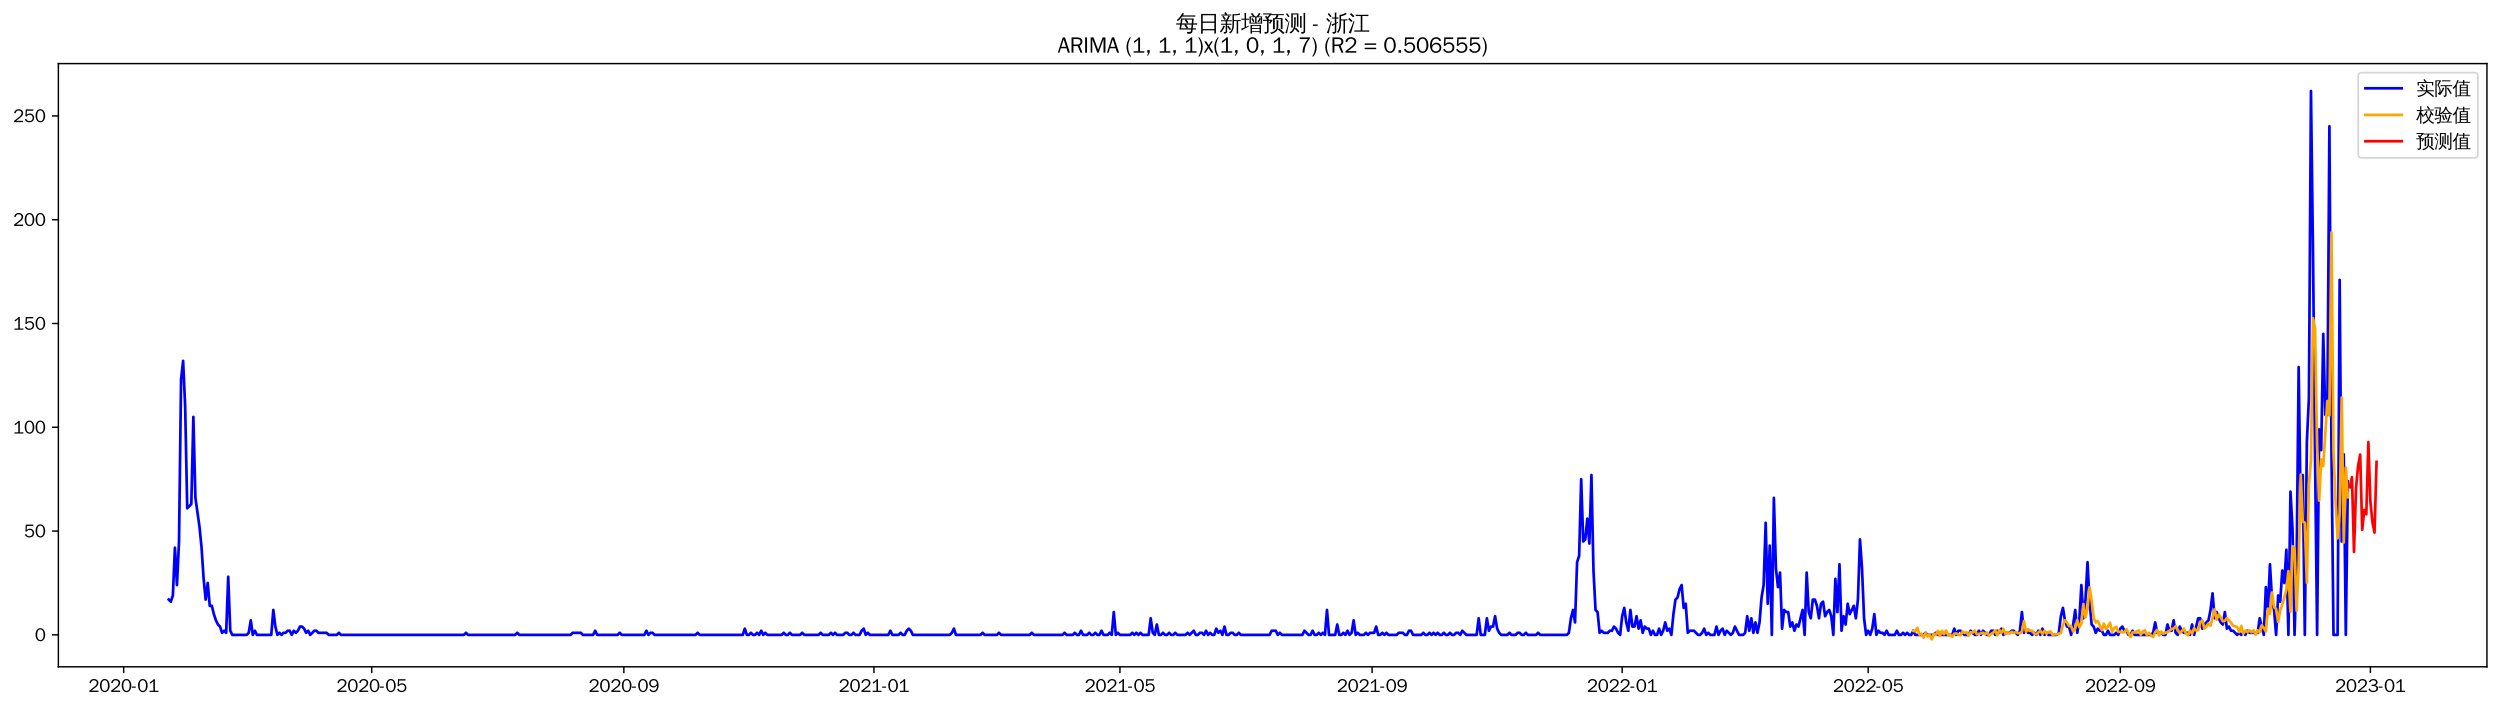 <?xml version="1.0" encoding="utf-8" standalone="no"?>
<!DOCTYPE svg PUBLIC "-//W3C//DTD SVG 1.1//EN"
  "http://www.w3.org/Graphics/SVG/1.1/DTD/svg11.dtd">
<svg xmlns:xlink="http://www.w3.org/1999/xlink" width="1378.591pt" height="390.418pt" viewBox="0 0 1378.591 390.418" xmlns="http://www.w3.org/2000/svg" version="1.1">
 <defs>
  <style type="text/css">*{stroke-linejoin: round; stroke-linecap: butt}</style>
 </defs>
 <g id="figure_1">
  <g id="patch_1">
   <path d="M 0 390.418 
L 1378.591 390.418 
L 1378.591 -0 
L 0 -0 
z
" style="fill: #ffffff"/>
  </g>
  <g id="axes_1">
   <g id="patch_2">
    <path d="M 32.191 367.701 
L 1371.391 367.701 
L 1371.391 35.061 
L 32.191 35.061 
z
" style="fill: #ffffff"/>
   </g>
   <g id="matplotlib.axis_1">
    <g id="xtick_1">
     <g id="line2d_1">
      <defs>
       <path id="ma771e3dbd9" d="M 0 0 
L 0 3.5 
" style="stroke: #000000; stroke-width: 0.8"/>
      </defs>
      <g>
       <use xlink:href="#ma771e3dbd9" x="68.194" y="367.701" style="stroke: #000000; stroke-width: 0.8"/>
      </g>
     </g>
     <g id="text_1">
      <!-- 2020-01 -->
      <g transform="translate(48.704 381.557)scale(0.1 -0.1)">
       <defs>
        <path id="WenQuanYiZenHei-32" d="M 3488 0 
L 369 0 
L 369 456 
L 2150 1850 
Q 2931 2463 2931 3144 
Q 2931 3619 2488 3863 
Q 2231 4013 1931 4013 
Q 1425 4013 1113 3619 
Q 894 3356 881 3013 
L 369 3169 
Q 531 3981 1213 4300 
Q 1544 4456 1950 4456 
Q 2631 4456 3088 4044 
L 3225 3888 
L 3350 3706 
Q 3481 3444 3481 3144 
Q 3481 2313 2519 1569 
L 1069 456 
L 3488 456 
L 3488 0 
z
" transform="scale(0.016)"/>
        <path id="WenQuanYiZenHei-30" d="M 3581 2175 
Q 3581 1288 3169 638 
Q 2713 -63 1938 -63 
Q 1025 -63 563 831 
Q 256 1425 256 2188 
Q 256 3188 700 3819 
Q 1138 4456 1888 4456 
Q 2863 4456 3306 3500 
Q 3581 2925 3581 2175 
z
M 3019 2100 
Q 3019 3356 2500 3806 
L 2350 3919 
Q 2144 4031 1888 4031 
Q 1100 4031 888 2956 
Q 819 2625 819 2225 
Q 819 1013 1338 569 
Q 1588 356 1938 356 
Q 2675 356 2925 1294 
Q 3019 1663 3019 2100 
z
" transform="scale(0.016)"/>
        <path id="WenQuanYiZenHei-2d" d="M 1363 1444 
L 0 1444 
L 0 1844 
L 1363 1844 
L 1363 1444 
z
" transform="scale(0.016)"/>
        <path id="WenQuanYiZenHei-31" d="M 3556 0 
L 488 0 
L 488 406 
L 1800 406 
L 1800 3725 
Q 1231 3125 588 2788 
L 588 3338 
Q 1456 3781 1931 4388 
L 2331 4388 
L 2331 406 
L 3556 406 
L 3556 0 
z
" transform="scale(0.016)"/>
       </defs>
       <use xlink:href="#WenQuanYiZenHei-32"/>
       <use xlink:href="#WenQuanYiZenHei-30" x="59.961"/>
       <use xlink:href="#WenQuanYiZenHei-32" x="119.922"/>
       <use xlink:href="#WenQuanYiZenHei-30" x="179.883"/>
       <use xlink:href="#WenQuanYiZenHei-2d" x="239.844"/>
       <use xlink:href="#WenQuanYiZenHei-30" x="269.824"/>
       <use xlink:href="#WenQuanYiZenHei-31" x="329.785"/>
      </g>
     </g>
    </g>
    <g id="xtick_2">
     <g id="line2d_2">
      <g>
       <use xlink:href="#ma771e3dbd9" x="204.974" y="367.701" style="stroke: #000000; stroke-width: 0.8"/>
      </g>
     </g>
     <g id="text_2">
      <!-- 2020-05 -->
      <g transform="translate(185.484 381.557)scale(0.1 -0.1)">
       <defs>
        <path id="WenQuanYiZenHei-35" d="M 3531 1488 
Q 3531 688 2913 250 
Q 2456 -63 1844 -63 
Q 1175 -63 706 350 
Q 413 613 306 975 
L 781 1131 
Q 1000 538 1569 406 
Q 1706 369 1856 369 
Q 2550 369 2850 869 
Q 3000 1131 3000 1494 
Q 3000 2056 2581 2356 
Q 2319 2538 1969 2538 
Q 1400 2538 1031 2075 
Q 981 2013 938 1938 
L 500 2031 
L 644 4388 
L 3244 4388 
L 3200 3919 
L 1044 3919 
L 950 2500 
Q 1431 2975 2006 2975 
Q 2713 2975 3163 2475 
Q 3531 2063 3531 1488 
z
" transform="scale(0.016)"/>
       </defs>
       <use xlink:href="#WenQuanYiZenHei-32"/>
       <use xlink:href="#WenQuanYiZenHei-30" x="59.961"/>
       <use xlink:href="#WenQuanYiZenHei-32" x="119.922"/>
       <use xlink:href="#WenQuanYiZenHei-30" x="179.883"/>
       <use xlink:href="#WenQuanYiZenHei-2d" x="239.844"/>
       <use xlink:href="#WenQuanYiZenHei-30" x="269.824"/>
       <use xlink:href="#WenQuanYiZenHei-35" x="329.785"/>
      </g>
     </g>
    </g>
    <g id="xtick_3">
     <g id="line2d_3">
      <g>
       <use xlink:href="#ma771e3dbd9" x="344.015" y="367.701" style="stroke: #000000; stroke-width: 0.8"/>
      </g>
     </g>
     <g id="text_3">
      <!-- 2020-09 -->
      <g transform="translate(324.525 381.557)scale(0.1 -0.1)">
       <defs>
        <path id="WenQuanYiZenHei-39" d="M 3544 2300 
Q 3544 1163 3019 513 
Q 2563 -63 1775 -63 
Q 956 -63 563 488 
Q 463 631 394 813 
L 838 975 
Q 1025 494 1550 388 
Q 1656 369 1775 369 
Q 2594 369 2900 1325 
Q 3044 1769 3038 2313 
L 3025 2313 
Q 2675 1638 1944 1544 
Q 1844 1531 1744 1531 
Q 1050 1531 625 2031 
Q 294 2419 294 2963 
Q 294 3656 813 4094 
Q 1238 4456 1819 4456 
Q 2988 4456 3381 3363 
Q 3544 2900 3544 2300 
z
M 2925 2994 
Q 2925 3563 2469 3844 
Q 2206 4006 1863 4006 
Q 1275 4006 988 3563 
Q 844 3344 825 3056 
Q 819 3006 819 2956 
Q 819 2413 1269 2131 
Q 1538 1963 1875 1963 
Q 2363 1963 2681 2350 
Q 2925 2638 2925 2994 
z
" transform="scale(0.016)"/>
       </defs>
       <use xlink:href="#WenQuanYiZenHei-32"/>
       <use xlink:href="#WenQuanYiZenHei-30" x="59.961"/>
       <use xlink:href="#WenQuanYiZenHei-32" x="119.922"/>
       <use xlink:href="#WenQuanYiZenHei-30" x="179.883"/>
       <use xlink:href="#WenQuanYiZenHei-2d" x="239.844"/>
       <use xlink:href="#WenQuanYiZenHei-30" x="269.824"/>
       <use xlink:href="#WenQuanYiZenHei-39" x="329.785"/>
      </g>
     </g>
    </g>
    <g id="xtick_4">
     <g id="line2d_4">
      <g>
       <use xlink:href="#ma771e3dbd9" x="481.925" y="367.701" style="stroke: #000000; stroke-width: 0.8"/>
      </g>
     </g>
     <g id="text_4">
      <!-- 2021-01 -->
      <g transform="translate(462.435 381.557)scale(0.1 -0.1)">
       <use xlink:href="#WenQuanYiZenHei-32"/>
       <use xlink:href="#WenQuanYiZenHei-30" x="59.961"/>
       <use xlink:href="#WenQuanYiZenHei-32" x="119.922"/>
       <use xlink:href="#WenQuanYiZenHei-31" x="179.883"/>
       <use xlink:href="#WenQuanYiZenHei-2d" x="239.844"/>
       <use xlink:href="#WenQuanYiZenHei-30" x="269.824"/>
       <use xlink:href="#WenQuanYiZenHei-31" x="329.785"/>
      </g>
     </g>
    </g>
    <g id="xtick_5">
     <g id="line2d_5">
      <g>
       <use xlink:href="#ma771e3dbd9" x="617.575" y="367.701" style="stroke: #000000; stroke-width: 0.8"/>
      </g>
     </g>
     <g id="text_5">
      <!-- 2021-05 -->
      <g transform="translate(598.085 381.557)scale(0.1 -0.1)">
       <use xlink:href="#WenQuanYiZenHei-32"/>
       <use xlink:href="#WenQuanYiZenHei-30" x="59.961"/>
       <use xlink:href="#WenQuanYiZenHei-32" x="119.922"/>
       <use xlink:href="#WenQuanYiZenHei-31" x="179.883"/>
       <use xlink:href="#WenQuanYiZenHei-2d" x="239.844"/>
       <use xlink:href="#WenQuanYiZenHei-30" x="269.824"/>
       <use xlink:href="#WenQuanYiZenHei-35" x="329.785"/>
      </g>
     </g>
    </g>
    <g id="xtick_6">
     <g id="line2d_6">
      <g>
       <use xlink:href="#ma771e3dbd9" x="756.616" y="367.701" style="stroke: #000000; stroke-width: 0.8"/>
      </g>
     </g>
     <g id="text_6">
      <!-- 2021-09 -->
      <g transform="translate(737.126 381.557)scale(0.1 -0.1)">
       <use xlink:href="#WenQuanYiZenHei-32"/>
       <use xlink:href="#WenQuanYiZenHei-30" x="59.961"/>
       <use xlink:href="#WenQuanYiZenHei-32" x="119.922"/>
       <use xlink:href="#WenQuanYiZenHei-31" x="179.883"/>
       <use xlink:href="#WenQuanYiZenHei-2d" x="239.844"/>
       <use xlink:href="#WenQuanYiZenHei-30" x="269.824"/>
       <use xlink:href="#WenQuanYiZenHei-39" x="329.785"/>
      </g>
     </g>
    </g>
    <g id="xtick_7">
     <g id="line2d_7">
      <g>
       <use xlink:href="#ma771e3dbd9" x="894.526" y="367.701" style="stroke: #000000; stroke-width: 0.8"/>
      </g>
     </g>
     <g id="text_7">
      <!-- 2022-01 -->
      <g transform="translate(875.036 381.557)scale(0.1 -0.1)">
       <use xlink:href="#WenQuanYiZenHei-32"/>
       <use xlink:href="#WenQuanYiZenHei-30" x="59.961"/>
       <use xlink:href="#WenQuanYiZenHei-32" x="119.922"/>
       <use xlink:href="#WenQuanYiZenHei-32" x="179.883"/>
       <use xlink:href="#WenQuanYiZenHei-2d" x="239.844"/>
       <use xlink:href="#WenQuanYiZenHei-30" x="269.824"/>
       <use xlink:href="#WenQuanYiZenHei-31" x="329.785"/>
      </g>
     </g>
    </g>
    <g id="xtick_8">
     <g id="line2d_8">
      <g>
       <use xlink:href="#ma771e3dbd9" x="1030.176" y="367.701" style="stroke: #000000; stroke-width: 0.8"/>
      </g>
     </g>
     <g id="text_8">
      <!-- 2022-05 -->
      <g transform="translate(1010.686 381.557)scale(0.1 -0.1)">
       <use xlink:href="#WenQuanYiZenHei-32"/>
       <use xlink:href="#WenQuanYiZenHei-30" x="59.961"/>
       <use xlink:href="#WenQuanYiZenHei-32" x="119.922"/>
       <use xlink:href="#WenQuanYiZenHei-32" x="179.883"/>
       <use xlink:href="#WenQuanYiZenHei-2d" x="239.844"/>
       <use xlink:href="#WenQuanYiZenHei-30" x="269.824"/>
       <use xlink:href="#WenQuanYiZenHei-35" x="329.785"/>
      </g>
     </g>
    </g>
    <g id="xtick_9">
     <g id="line2d_9">
      <g>
       <use xlink:href="#ma771e3dbd9" x="1169.216" y="367.701" style="stroke: #000000; stroke-width: 0.8"/>
      </g>
     </g>
     <g id="text_9">
      <!-- 2022-09 -->
      <g transform="translate(1149.726 381.557)scale(0.1 -0.1)">
       <use xlink:href="#WenQuanYiZenHei-32"/>
       <use xlink:href="#WenQuanYiZenHei-30" x="59.961"/>
       <use xlink:href="#WenQuanYiZenHei-32" x="119.922"/>
       <use xlink:href="#WenQuanYiZenHei-32" x="179.883"/>
       <use xlink:href="#WenQuanYiZenHei-2d" x="239.844"/>
       <use xlink:href="#WenQuanYiZenHei-30" x="269.824"/>
       <use xlink:href="#WenQuanYiZenHei-39" x="329.785"/>
      </g>
     </g>
    </g>
    <g id="xtick_10">
     <g id="line2d_10">
      <g>
       <use xlink:href="#ma771e3dbd9" x="1307.127" y="367.701" style="stroke: #000000; stroke-width: 0.8"/>
      </g>
     </g>
     <g id="text_10">
      <!-- 2023-01 -->
      <g transform="translate(1287.637 381.557)scale(0.1 -0.1)">
       <defs>
        <path id="WenQuanYiZenHei-33" d="M 3588 1231 
Q 3588 494 2875 144 
Q 2450 -63 1925 -63 
Q 1044 -63 556 488 
Q 356 706 256 1000 
L 769 1169 
Q 994 375 1913 375 
Q 2631 375 2900 788 
Q 3019 975 3019 1231 
Q 3019 1638 2638 1881 
Q 2325 2081 1613 2069 
L 1338 2069 
L 1338 2494 
Q 1969 2494 2094 2506 
Q 2325 2544 2463 2613 
Q 2763 2756 2844 3100 
Q 2863 3169 2863 3244 
Q 2863 3744 2381 3944 
L 2163 4006 
Q 2056 4025 1931 4025 
Q 1388 4025 1075 3631 
Q 969 3488 906 3313 
L 419 3456 
Q 675 4150 1400 4369 
Q 1669 4456 1975 4456 
Q 2694 4456 3106 4050 
Q 3419 3744 3419 3275 
Q 3419 2813 3025 2513 
Q 2825 2356 2575 2319 
L 2575 2306 
Q 3181 2213 3450 1769 
Q 3588 1525 3588 1231 
z
" transform="scale(0.016)"/>
       </defs>
       <use xlink:href="#WenQuanYiZenHei-32"/>
       <use xlink:href="#WenQuanYiZenHei-30" x="59.961"/>
       <use xlink:href="#WenQuanYiZenHei-32" x="119.922"/>
       <use xlink:href="#WenQuanYiZenHei-33" x="179.883"/>
       <use xlink:href="#WenQuanYiZenHei-2d" x="239.844"/>
       <use xlink:href="#WenQuanYiZenHei-30" x="269.824"/>
       <use xlink:href="#WenQuanYiZenHei-31" x="329.785"/>
      </g>
     </g>
    </g>
   </g>
   <g id="matplotlib.axis_2">
    <g id="ytick_1">
     <g id="line2d_11">
      <defs>
       <path id="m2fdf2dc0bb" d="M 0 0 
L -3.5 0 
" style="stroke: #000000; stroke-width: 0.8"/>
      </defs>
      <g>
       <use xlink:href="#m2fdf2dc0bb" x="32.191" y="350.097" style="stroke: #000000; stroke-width: 0.8"/>
      </g>
     </g>
     <g id="text_11">
      <!-- 0 -->
      <g transform="translate(19.194 353.525)scale(0.1 -0.1)">
       <use xlink:href="#WenQuanYiZenHei-30"/>
      </g>
     </g>
    </g>
    <g id="ytick_2">
     <g id="line2d_12">
      <g>
       <use xlink:href="#m2fdf2dc0bb" x="32.191" y="292.861" style="stroke: #000000; stroke-width: 0.8"/>
      </g>
     </g>
     <g id="text_12">
      <!-- 50 -->
      <g transform="translate(13.197 296.289)scale(0.1 -0.1)">
       <use xlink:href="#WenQuanYiZenHei-35"/>
       <use xlink:href="#WenQuanYiZenHei-30" x="59.961"/>
      </g>
     </g>
    </g>
    <g id="ytick_3">
     <g id="line2d_13">
      <g>
       <use xlink:href="#m2fdf2dc0bb" x="32.191" y="235.625" style="stroke: #000000; stroke-width: 0.8"/>
      </g>
     </g>
     <g id="text_13">
      <!-- 100 -->
      <g transform="translate(7.2 239.054)scale(0.1 -0.1)">
       <use xlink:href="#WenQuanYiZenHei-31"/>
       <use xlink:href="#WenQuanYiZenHei-30" x="59.961"/>
       <use xlink:href="#WenQuanYiZenHei-30" x="119.922"/>
      </g>
     </g>
    </g>
    <g id="ytick_4">
     <g id="line2d_14">
      <g>
       <use xlink:href="#m2fdf2dc0bb" x="32.191" y="178.389" style="stroke: #000000; stroke-width: 0.8"/>
      </g>
     </g>
     <g id="text_14">
      <!-- 150 -->
      <g transform="translate(7.2 181.818)scale(0.1 -0.1)">
       <use xlink:href="#WenQuanYiZenHei-31"/>
       <use xlink:href="#WenQuanYiZenHei-35" x="59.961"/>
       <use xlink:href="#WenQuanYiZenHei-30" x="119.922"/>
      </g>
     </g>
    </g>
    <g id="ytick_5">
     <g id="line2d_15">
      <g>
       <use xlink:href="#m2fdf2dc0bb" x="32.191" y="121.154" style="stroke: #000000; stroke-width: 0.8"/>
      </g>
     </g>
     <g id="text_15">
      <!-- 200 -->
      <g transform="translate(7.2 124.582)scale(0.1 -0.1)">
       <use xlink:href="#WenQuanYiZenHei-32"/>
       <use xlink:href="#WenQuanYiZenHei-30" x="59.961"/>
       <use xlink:href="#WenQuanYiZenHei-30" x="119.922"/>
      </g>
     </g>
    </g>
    <g id="ytick_6">
     <g id="line2d_16">
      <g>
       <use xlink:href="#m2fdf2dc0bb" x="32.191" y="63.918" style="stroke: #000000; stroke-width: 0.8"/>
      </g>
     </g>
     <g id="text_16">
      <!-- 250 -->
      <g transform="translate(7.2 67.346)scale(0.1 -0.1)">
       <use xlink:href="#WenQuanYiZenHei-32"/>
       <use xlink:href="#WenQuanYiZenHei-35" x="59.961"/>
       <use xlink:href="#WenQuanYiZenHei-30" x="119.922"/>
      </g>
     </g>
    </g>
   </g>
   <g id="line2d_17">
    <path d="M 93.063 330.637 
L 94.194 331.782 
L 95.324 328.348 
L 96.455 302.019 
L 97.585 322.624 
L 98.715 298.585 
L 99.846 209.297 
L 100.976 198.994 
L 102.107 224.178 
L 103.237 280.269 
L 105.498 277.98 
L 106.628 229.902 
L 107.759 274.546 
L 110.02 290.572 
L 111.15 302.019 
L 112.28 319.19 
L 113.411 330.637 
L 114.541 321.479 
L 115.672 334.071 
L 116.802 334.071 
L 117.932 338.65 
L 119.063 342.084 
L 120.193 344.374 
L 121.324 345.518 
L 122.454 348.953 
L 123.584 347.808 
L 124.715 348.953 
L 125.845 318.045 
L 126.976 347.808 
L 128.106 350.097 
L 136.019 350.097 
L 137.149 348.953 
L 138.28 342.084 
L 139.41 350.097 
L 140.541 347.808 
L 141.671 350.097 
L 149.584 350.097 
L 150.714 336.361 
L 151.845 345.518 
L 152.975 350.097 
L 154.106 348.953 
L 155.236 350.097 
L 156.366 348.953 
L 157.497 348.953 
L 158.627 347.808 
L 159.758 347.808 
L 160.888 350.097 
L 162.019 347.808 
L 163.149 348.953 
L 164.279 347.808 
L 165.41 345.518 
L 166.54 345.518 
L 167.671 346.663 
L 168.801 348.953 
L 169.931 347.808 
L 171.062 350.097 
L 173.323 347.808 
L 174.453 347.808 
L 175.583 348.953 
L 180.105 348.953 
L 181.236 350.097 
L 185.757 350.097 
L 186.888 348.953 
L 188.018 350.097 
L 255.843 350.097 
L 256.973 348.953 
L 258.104 350.097 
L 284.103 350.097 
L 285.234 348.953 
L 286.364 350.097 
L 314.624 350.097 
L 315.755 348.953 
L 320.276 348.953 
L 321.407 350.097 
L 327.059 350.097 
L 328.189 347.808 
L 329.32 350.097 
L 340.624 350.097 
L 341.754 348.953 
L 342.885 350.097 
L 355.319 350.097 
L 356.45 347.808 
L 357.58 350.097 
L 358.71 348.953 
L 359.841 348.953 
L 360.971 350.097 
L 383.579 350.097 
L 384.71 348.953 
L 385.84 350.097 
L 409.579 350.097 
L 410.709 346.663 
L 411.84 350.097 
L 412.97 350.097 
L 414.101 348.953 
L 415.231 350.097 
L 416.361 350.097 
L 417.492 348.953 
L 418.622 350.097 
L 419.753 347.808 
L 420.883 350.097 
L 422.013 348.953 
L 423.144 350.097 
L 431.057 350.097 
L 432.187 348.953 
L 433.318 350.097 
L 434.448 350.097 
L 435.578 348.953 
L 436.709 350.097 
L 441.23 350.097 
L 442.361 348.953 
L 443.491 350.097 
L 451.404 350.097 
L 452.535 348.953 
L 453.665 350.097 
L 457.056 350.097 
L 458.187 348.953 
L 459.317 350.097 
L 460.447 348.953 
L 461.578 350.097 
L 464.969 350.097 
L 466.1 348.953 
L 467.23 348.953 
L 468.36 350.097 
L 469.491 350.097 
L 470.621 348.953 
L 471.752 350.097 
L 474.012 350.097 
L 475.143 347.808 
L 476.273 346.663 
L 477.404 350.097 
L 478.534 348.953 
L 479.665 350.097 
L 489.838 350.097 
L 490.969 347.808 
L 492.099 350.097 
L 495.49 350.097 
L 496.621 348.953 
L 497.751 350.097 
L 498.882 350.097 
L 500.012 347.808 
L 501.142 346.663 
L 502.273 347.808 
L 503.403 350.097 
L 523.751 350.097 
L 524.881 348.953 
L 526.011 346.663 
L 527.142 350.097 
L 540.707 350.097 
L 541.837 348.953 
L 542.968 350.097 
L 549.75 350.097 
L 550.881 348.953 
L 552.011 350.097 
L 567.837 350.097 
L 568.967 348.953 
L 570.098 350.097 
L 585.923 350.097 
L 587.054 348.953 
L 588.184 350.097 
L 591.575 350.097 
L 592.706 348.953 
L 593.836 350.097 
L 594.967 350.097 
L 596.097 347.808 
L 597.227 350.097 
L 599.488 350.097 
L 600.619 348.953 
L 601.749 350.097 
L 602.88 350.097 
L 604.01 348.953 
L 605.14 350.097 
L 606.271 350.097 
L 607.401 347.808 
L 608.532 350.097 
L 610.792 350.097 
L 611.923 348.953 
L 613.053 350.097 
L 614.184 337.505 
L 615.314 350.097 
L 616.444 348.953 
L 617.575 350.097 
L 623.227 350.097 
L 624.357 348.953 
L 625.488 350.097 
L 626.618 348.953 
L 627.749 350.097 
L 628.879 348.953 
L 630.009 350.097 
L 633.401 350.097 
L 634.531 340.94 
L 635.661 348.953 
L 636.792 350.097 
L 637.922 344.374 
L 639.053 350.097 
L 640.183 350.097 
L 641.314 348.953 
L 642.444 350.097 
L 643.574 350.097 
L 644.705 348.953 
L 645.835 350.097 
L 646.966 350.097 
L 648.096 348.953 
L 649.226 350.097 
L 653.748 350.097 
L 654.878 348.953 
L 656.009 350.097 
L 658.27 347.808 
L 659.4 350.097 
L 660.531 350.097 
L 661.661 348.953 
L 662.791 348.953 
L 663.922 350.097 
L 665.052 347.808 
L 666.183 350.097 
L 667.313 348.953 
L 668.443 350.097 
L 669.574 350.097 
L 670.704 346.663 
L 671.835 348.953 
L 672.965 347.808 
L 674.096 350.097 
L 675.226 345.518 
L 676.356 350.097 
L 677.487 350.097 
L 678.617 348.953 
L 679.748 348.953 
L 680.878 350.097 
L 682.008 350.097 
L 683.139 348.953 
L 684.269 350.097 
L 700.095 350.097 
L 701.225 347.808 
L 703.486 347.808 
L 704.617 350.097 
L 705.747 348.953 
L 706.877 350.097 
L 718.182 350.097 
L 719.312 347.808 
L 721.573 350.097 
L 722.703 350.097 
L 723.834 347.808 
L 724.964 350.097 
L 726.094 350.097 
L 727.225 348.953 
L 728.355 350.097 
L 729.486 348.953 
L 730.616 350.097 
L 731.747 336.361 
L 732.877 350.097 
L 736.268 350.097 
L 737.399 344.374 
L 738.529 350.097 
L 739.659 350.097 
L 740.79 348.953 
L 741.92 350.097 
L 743.051 347.808 
L 744.181 350.097 
L 745.312 348.953 
L 746.442 342.084 
L 747.572 350.097 
L 748.703 348.953 
L 749.833 350.097 
L 752.094 350.097 
L 753.224 348.953 
L 754.355 350.097 
L 755.485 348.953 
L 757.746 348.953 
L 758.876 345.518 
L 760.007 350.097 
L 761.137 350.097 
L 762.268 348.953 
L 763.398 350.097 
L 764.529 348.953 
L 765.659 350.097 
L 770.181 350.097 
L 771.311 348.953 
L 773.572 348.953 
L 774.702 350.097 
L 775.833 350.097 
L 776.963 347.808 
L 778.093 347.808 
L 779.224 350.097 
L 783.746 350.097 
L 784.876 348.953 
L 786.006 350.097 
L 787.137 350.097 
L 788.267 348.953 
L 789.398 350.097 
L 790.528 348.953 
L 791.658 350.097 
L 792.789 348.953 
L 793.919 350.097 
L 795.05 350.097 
L 796.18 348.953 
L 797.311 350.097 
L 798.441 350.097 
L 799.571 348.953 
L 800.702 350.097 
L 801.832 350.097 
L 802.963 348.953 
L 804.093 348.953 
L 805.223 350.097 
L 806.354 347.808 
L 808.615 350.097 
L 814.267 350.097 
L 815.397 340.94 
L 816.528 350.097 
L 818.788 350.097 
L 819.919 340.94 
L 821.049 347.808 
L 822.18 345.518 
L 823.31 345.518 
L 824.44 339.795 
L 825.571 346.663 
L 826.701 348.953 
L 827.832 350.097 
L 831.223 350.097 
L 832.353 348.953 
L 833.484 350.097 
L 835.745 350.097 
L 836.875 348.953 
L 838.005 348.953 
L 839.136 350.097 
L 840.266 350.097 
L 841.397 348.953 
L 842.527 350.097 
L 847.049 350.097 
L 848.179 348.953 
L 849.309 350.097 
L 864.005 350.097 
L 865.135 348.953 
L 866.266 340.94 
L 867.396 336.361 
L 868.527 343.229 
L 869.657 310.032 
L 870.787 306.598 
L 871.918 264.243 
L 873.048 298.585 
L 874.179 297.44 
L 875.309 285.993 
L 876.439 299.73 
L 877.57 261.954 
L 878.7 314.611 
L 879.831 336.361 
L 880.961 337.505 
L 882.091 348.953 
L 883.222 347.808 
L 884.352 348.953 
L 886.613 348.953 
L 887.744 347.808 
L 888.874 347.808 
L 890.004 345.518 
L 891.135 346.663 
L 892.265 348.953 
L 893.396 350.097 
L 894.526 339.795 
L 895.656 335.216 
L 896.787 343.229 
L 897.917 347.808 
L 899.048 336.361 
L 900.178 345.518 
L 901.308 345.518 
L 902.439 339.795 
L 903.569 346.663 
L 904.7 342.084 
L 905.83 348.953 
L 906.961 345.518 
L 908.091 346.663 
L 909.221 346.663 
L 910.352 350.097 
L 911.482 347.808 
L 912.613 350.097 
L 913.743 350.097 
L 914.873 346.663 
L 916.004 350.097 
L 917.134 347.808 
L 918.265 343.229 
L 919.395 347.808 
L 920.525 346.663 
L 921.656 350.097 
L 922.786 338.65 
L 923.917 330.637 
L 925.047 329.492 
L 926.178 324.913 
L 927.308 322.624 
L 928.438 335.216 
L 929.569 332.927 
L 930.699 348.953 
L 931.83 347.808 
L 934.09 347.808 
L 936.351 350.097 
L 937.482 350.097 
L 938.612 348.953 
L 939.743 346.663 
L 940.873 350.097 
L 942.003 348.953 
L 943.134 350.097 
L 945.395 350.097 
L 946.525 345.518 
L 947.655 350.097 
L 948.786 347.808 
L 949.916 346.663 
L 951.047 350.097 
L 952.177 347.808 
L 954.438 350.097 
L 955.568 348.953 
L 956.699 345.518 
L 958.96 350.097 
L 961.22 350.097 
L 962.351 348.953 
L 963.481 339.795 
L 964.612 347.808 
L 965.742 340.94 
L 966.872 348.953 
L 968.003 343.229 
L 969.133 348.953 
L 970.264 343.229 
L 971.394 329.492 
L 972.524 322.624 
L 973.655 288.282 
L 974.785 332.927 
L 975.916 300.874 
L 977.046 350.097 
L 978.177 274.546 
L 979.307 313.466 
L 980.437 323.769 
L 981.568 315.756 
L 982.698 346.663 
L 983.829 336.361 
L 984.959 337.505 
L 986.089 337.505 
L 987.22 345.518 
L 988.35 343.229 
L 989.481 347.808 
L 990.611 344.374 
L 991.741 345.518 
L 994.002 336.361 
L 995.133 350.097 
L 996.263 315.756 
L 997.394 337.505 
L 998.524 340.94 
L 999.654 330.637 
L 1000.785 330.637 
L 1001.915 334.071 
L 1003.046 340.94 
L 1004.176 332.927 
L 1005.306 331.782 
L 1006.437 339.795 
L 1007.567 337.505 
L 1008.698 336.361 
L 1009.828 339.795 
L 1010.959 350.097 
L 1012.089 319.19 
L 1013.219 337.505 
L 1014.35 311.177 
L 1015.48 347.808 
L 1016.611 339.795 
L 1017.741 344.374 
L 1018.871 332.927 
L 1020.002 338.65 
L 1022.263 334.071 
L 1023.393 340.94 
L 1024.523 330.637 
L 1025.654 297.44 
L 1026.784 313.466 
L 1027.915 340.94 
L 1029.045 350.097 
L 1030.176 347.808 
L 1031.306 350.097 
L 1032.436 346.663 
L 1033.567 338.65 
L 1034.697 350.097 
L 1035.828 347.808 
L 1036.958 348.953 
L 1038.088 348.953 
L 1039.219 350.097 
L 1040.349 347.808 
L 1041.48 350.097 
L 1044.871 350.097 
L 1046.001 347.808 
L 1047.132 350.097 
L 1048.262 350.097 
L 1049.393 348.953 
L 1050.523 350.097 
L 1051.653 348.953 
L 1052.784 350.097 
L 1053.914 350.097 
L 1055.045 347.808 
L 1056.175 350.097 
L 1060.697 350.097 
L 1061.827 348.953 
L 1062.958 350.097 
L 1066.349 350.097 
L 1067.479 348.953 
L 1068.61 350.097 
L 1069.74 348.953 
L 1070.87 350.097 
L 1076.522 350.097 
L 1077.653 346.663 
L 1078.783 350.097 
L 1079.914 347.808 
L 1081.044 347.808 
L 1083.305 350.097 
L 1085.566 350.097 
L 1086.696 347.808 
L 1088.957 350.097 
L 1090.087 350.097 
L 1091.218 347.808 
L 1092.348 350.097 
L 1093.479 347.808 
L 1095.739 350.097 
L 1096.87 350.097 
L 1098 347.808 
L 1099.131 347.808 
L 1100.261 350.097 
L 1101.392 347.808 
L 1102.522 348.953 
L 1103.652 346.663 
L 1104.783 350.097 
L 1105.913 348.953 
L 1108.174 348.953 
L 1109.304 347.808 
L 1110.435 347.808 
L 1112.696 350.097 
L 1113.826 347.808 
L 1114.956 337.505 
L 1116.087 348.953 
L 1117.217 347.808 
L 1118.348 348.953 
L 1119.478 348.953 
L 1120.609 350.097 
L 1121.739 348.953 
L 1122.869 350.097 
L 1124 347.808 
L 1125.13 350.097 
L 1126.261 346.663 
L 1127.391 350.097 
L 1128.521 348.953 
L 1129.652 350.097 
L 1134.174 350.097 
L 1135.304 348.953 
L 1136.434 339.795 
L 1137.565 335.216 
L 1138.695 342.084 
L 1139.826 345.518 
L 1140.956 345.518 
L 1142.086 350.097 
L 1143.217 344.374 
L 1144.347 336.361 
L 1145.478 348.953 
L 1146.608 342.084 
L 1147.738 322.624 
L 1148.869 340.94 
L 1149.999 330.637 
L 1151.13 310.032 
L 1152.26 331.782 
L 1153.391 344.374 
L 1154.521 345.518 
L 1155.651 348.953 
L 1156.782 346.663 
L 1157.912 347.808 
L 1159.043 347.808 
L 1160.173 350.097 
L 1161.303 350.097 
L 1162.434 347.808 
L 1163.564 350.097 
L 1165.825 350.097 
L 1166.955 348.953 
L 1168.086 350.097 
L 1169.216 346.663 
L 1170.347 345.518 
L 1171.477 347.808 
L 1172.608 347.808 
L 1173.738 350.097 
L 1174.868 350.097 
L 1175.999 347.808 
L 1177.129 350.097 
L 1186.172 350.097 
L 1187.303 348.953 
L 1188.433 343.229 
L 1189.564 348.953 
L 1191.825 348.953 
L 1192.955 350.097 
L 1194.085 350.097 
L 1195.216 344.374 
L 1196.346 347.808 
L 1197.477 347.808 
L 1198.607 342.084 
L 1199.737 348.953 
L 1200.868 350.097 
L 1201.998 345.518 
L 1203.129 347.808 
L 1204.259 348.953 
L 1206.52 348.953 
L 1207.65 350.097 
L 1208.781 344.374 
L 1209.911 350.097 
L 1212.172 340.94 
L 1213.302 340.94 
L 1214.433 346.663 
L 1215.563 344.374 
L 1217.824 342.084 
L 1218.954 336.361 
L 1220.085 327.203 
L 1221.215 340.94 
L 1222.346 337.505 
L 1223.476 340.94 
L 1224.607 343.229 
L 1225.737 344.374 
L 1226.867 337.505 
L 1227.998 346.663 
L 1229.128 345.518 
L 1230.259 347.808 
L 1231.389 347.808 
L 1233.65 350.097 
L 1234.78 348.953 
L 1235.911 350.097 
L 1237.041 348.953 
L 1238.171 350.097 
L 1239.302 347.808 
L 1240.432 348.953 
L 1244.954 348.953 
L 1246.084 340.94 
L 1248.345 350.097 
L 1249.476 323.769 
L 1250.606 336.361 
L 1251.736 311.177 
L 1252.867 330.637 
L 1253.997 336.361 
L 1255.128 350.097 
L 1256.258 328.348 
L 1257.388 331.782 
L 1258.519 314.611 
L 1259.649 321.479 
L 1260.78 303.164 
L 1261.91 350.097 
L 1263.041 271.112 
L 1264.171 291.717 
L 1265.301 350.097 
L 1266.432 311.177 
L 1267.562 202.429 
L 1268.693 282.559 
L 1269.823 261.954 
L 1270.953 350.097 
L 1272.084 243.638 
L 1273.214 219.599 
L 1274.345 50.181 
L 1275.475 139.469 
L 1276.606 251.651 
L 1277.736 350.097 
L 1278.866 236.77 
L 1279.997 248.217 
L 1281.127 184.113 
L 1282.258 228.757 
L 1283.388 228.757 
L 1284.518 69.641 
L 1285.649 247.073 
L 1286.779 350.097 
L 1289.04 350.097 
L 1290.17 154.35 
L 1291.301 298.585 
L 1292.431 250.507 
L 1293.562 350.097 
L 1294.692 265.388 
L 1294.692 265.388 
" clip-path="url(#pb200f5bb69)" style="fill: none; stroke: #0000ff; stroke-width: 1.5; stroke-linecap: square"/>
   </g>
   <g id="line2d_18">
    <path d="M 1055.045 347.877 
L 1056.175 348.126 
L 1057.305 346.192 
L 1058.436 349.961 
L 1059.566 349.472 
L 1060.697 351.625 
L 1061.827 349.014 
L 1062.958 350.936 
L 1064.088 349.93 
L 1065.218 352.581 
L 1066.349 349.625 
L 1067.479 350.12 
L 1068.61 347.842 
L 1069.74 350.696 
L 1070.87 347.884 
L 1072.001 349.762 
L 1073.131 347.68 
L 1074.262 350.154 
L 1075.392 349.949 
L 1076.522 351.138 
L 1077.653 349.479 
L 1078.783 349.29 
L 1081.044 350.405 
L 1082.175 348.284 
L 1083.305 348.969 
L 1084.435 348.622 
L 1085.566 350.511 
L 1086.696 348.612 
L 1087.827 348.78 
L 1088.957 347.699 
L 1090.087 349.744 
L 1091.218 349.581 
L 1093.479 348.908 
L 1094.609 349.676 
L 1095.739 348.8 
L 1096.87 350.58 
L 1098 349.548 
L 1099.131 348.899 
L 1100.261 347.652 
L 1101.392 350.372 
L 1102.522 347.419 
L 1103.652 348.949 
L 1104.783 346.855 
L 1105.913 349.702 
L 1107.044 348.676 
L 1108.174 349.302 
L 1109.304 348.427 
L 1110.435 349.045 
L 1111.565 348.479 
L 1112.696 349.156 
L 1113.826 349.16 
L 1114.956 348.451 
L 1116.087 342.431 
L 1117.217 348.469 
L 1118.348 346.967 
L 1119.478 347.861 
L 1120.609 347.8 
L 1121.739 349.398 
L 1122.869 349.822 
L 1125.13 347.775 
L 1126.261 349.59 
L 1127.391 347.791 
L 1128.521 349.47 
L 1129.652 348.512 
L 1130.782 348.25 
L 1131.913 350.141 
L 1133.043 349.736 
L 1134.174 349.843 
L 1135.304 349.354 
L 1136.434 349.13 
L 1137.565 344.441 
L 1138.695 342.071 
L 1139.826 343.269 
L 1140.956 345.21 
L 1142.086 345.222 
L 1143.217 348.267 
L 1144.347 346.44 
L 1145.478 341.881 
L 1146.608 345.873 
L 1147.738 343.691 
L 1148.869 333.041 
L 1149.999 340.439 
L 1151.13 335.541 
L 1152.26 323.868 
L 1153.391 331.093 
L 1154.521 340.715 
L 1155.651 343.304 
L 1156.782 342.378 
L 1159.043 347.496 
L 1160.173 343.85 
L 1161.303 346.723 
L 1162.434 345.383 
L 1163.564 343.453 
L 1164.695 348.362 
L 1165.825 346.301 
L 1166.955 345.555 
L 1168.086 348.429 
L 1169.216 348.405 
L 1170.347 348.709 
L 1171.477 348.597 
L 1172.608 346.973 
L 1174.868 351.298 
L 1175.999 348.681 
L 1177.129 348.776 
L 1178.26 348.315 
L 1179.39 347.592 
L 1180.52 350.005 
L 1181.651 348.171 
L 1182.781 347.564 
L 1183.912 350.243 
L 1185.042 348.955 
L 1186.172 350.479 
L 1187.303 351.246 
L 1188.433 348.823 
L 1189.564 347.329 
L 1190.694 350.426 
L 1191.825 348.341 
L 1192.955 349.473 
L 1194.085 348.903 
L 1195.216 348.569 
L 1196.346 347.795 
L 1197.477 346.831 
L 1198.607 346.639 
L 1199.737 345.31 
L 1200.868 347.418 
L 1201.998 349.216 
L 1203.129 348.099 
L 1204.259 346.56 
L 1205.39 349.33 
L 1206.52 350.277 
L 1207.65 347.708 
L 1208.781 349.49 
L 1209.911 346.432 
L 1211.042 347.675 
L 1212.172 347.51 
L 1213.302 343.218 
L 1214.433 342.017 
L 1215.563 346.631 
L 1216.694 345.409 
L 1217.824 343.762 
L 1218.954 345.079 
L 1221.215 335.959 
L 1222.346 341.71 
L 1223.476 338.875 
L 1224.607 340.516 
L 1225.737 342.597 
L 1226.867 342.337 
L 1227.998 340.87 
L 1230.259 343.39 
L 1231.389 345.091 
L 1233.65 345.682 
L 1234.78 348.536 
L 1235.911 345.239 
L 1237.041 349.469 
L 1238.171 347.732 
L 1239.302 348.53 
L 1240.432 347.58 
L 1241.563 348.696 
L 1242.693 347.543 
L 1243.824 349.986 
L 1244.954 347.559 
L 1246.084 348.602 
L 1247.215 344.776 
L 1248.345 346.31 
L 1249.476 348.263 
L 1250.606 335.639 
L 1251.736 338.518 
L 1252.867 326.701 
L 1253.997 334.748 
L 1255.128 335.863 
L 1256.258 343.033 
L 1257.388 336.518 
L 1258.519 333.394 
L 1260.78 325.369 
L 1261.91 314.936 
L 1263.041 337.295 
L 1264.171 301.213 
L 1265.301 302.58 
L 1266.432 336.843 
L 1267.562 312.592 
L 1268.693 261.71 
L 1269.823 287.534 
L 1270.953 288.302 
L 1272.084 321.422 
L 1273.214 267.234 
L 1274.345 253.922 
L 1275.475 175.497 
L 1276.606 181.276 
L 1277.736 245.25 
L 1278.866 276.086 
L 1279.997 253.333 
L 1281.127 257.027 
L 1283.388 221.084 
L 1284.518 229.069 
L 1285.649 128.2 
L 1286.779 249.044 
L 1287.91 276.287 
L 1289.04 296.807 
L 1290.17 282.791 
L 1291.301 219.209 
L 1292.431 299.184 
L 1293.562 257.777 
L 1294.692 274.228 
L 1294.692 274.228 
" clip-path="url(#pb200f5bb69)" style="fill: none; stroke: #ffa500; stroke-width: 1.5; stroke-linecap: square"/>
   </g>
   <g id="line2d_19">
    <path d="M 1295.823 268.653 
L 1296.953 263.092 
L 1298.083 304.366 
L 1299.214 268.893 
L 1300.344 256.806 
L 1301.475 250.665 
L 1302.605 292.123 
L 1303.735 281.209 
L 1304.866 283.602 
L 1305.996 243.736 
L 1307.127 276.743 
L 1308.257 287.981 
L 1309.387 293.711 
L 1310.518 254.683 
" clip-path="url(#pb200f5bb69)" style="fill: none; stroke: #ff0000; stroke-width: 1.5; stroke-linecap: square"/>
   </g>
   <g id="patch_3">
    <path d="M 32.191 367.701 
L 32.191 35.061 
" style="fill: none; stroke: #000000; stroke-width: 0.8; stroke-linejoin: miter; stroke-linecap: square"/>
   </g>
   <g id="patch_4">
    <path d="M 1371.391 367.701 
L 1371.391 35.061 
" style="fill: none; stroke: #000000; stroke-width: 0.8; stroke-linejoin: miter; stroke-linecap: square"/>
   </g>
   <g id="patch_5">
    <path d="M 32.191 367.701 
L 1371.391 367.701 
" style="fill: none; stroke: #000000; stroke-width: 0.8; stroke-linejoin: miter; stroke-linecap: square"/>
   </g>
   <g id="patch_6">
    <path d="M 32.191 35.061 
L 1371.391 35.061 
" style="fill: none; stroke: #000000; stroke-width: 0.8; stroke-linejoin: miter; stroke-linecap: square"/>
   </g>
   <g id="text_17">
    <!-- 每日新增预测 - 浙江 -->
    <g transform="translate(648.393 17.042)scale(0.12 -0.12)">
     <defs>
      <path id="WenQuanYiZenHei-6bcf" d="M 6138 2181 
Q 6113 1988 6138 1800 
Q 5788 1819 5438 1819 
L 4975 1819 
L 4863 738 
L 5806 738 
L 5806 394 
L 4831 394 
L 4775 -144 
Q 4719 -563 4350 -725 
Q 4013 -856 3550 -825 
L 3288 -819 
Q 3331 -663 3275 -519 
Q 3219 -375 3113 -288 
Q 3381 -313 3759 -303 
Q 4138 -294 4231 -238 
Q 4338 -163 4350 88 
L 4381 394 
L 1025 394 
L 1244 1819 
L 813 1819 
Q 463 1819 113 1800 
Q 138 1988 113 2181 
Q 463 2163 813 2163 
L 1294 2163 
L 1488 3431 
L 1488 3581 
L 1506 3581 
L 1513 3613 
L 1713 3581 
L 5156 3581 
L 5013 2163 
L 5438 2163 
Q 5788 2163 6138 2181 
z
M 5588 4463 
Q 5569 4269 5588 4081 
Q 5244 4100 4894 4100 
L 1813 4100 
Q 1344 3463 606 2788 
Q 481 2988 256 3069 
Q 744 3494 1116 3972 
Q 1488 4450 1919 5181 
Q 2119 5044 2344 4950 
Q 2213 4688 2050 4444 
L 4894 4444 
Q 5238 4444 5588 4463 
z
M 2844 3238 
L 1906 3238 
L 1744 2163 
L 3244 2163 
L 2581 3038 
L 2844 3238 
z
M 3250 2163 
L 4563 2163 
L 4669 3238 
L 3044 3238 
L 3638 2456 
L 3250 2163 
z
M 2944 1819 
Q 3275 1394 3550 938 
L 3213 738 
L 4419 738 
L 4525 1819 
L 2944 1819 
z
M 2656 1819 
L 1694 1819 
L 1525 738 
L 3094 738 
Q 2806 1219 2450 1650 
L 2656 1819 
z
" transform="scale(0.016)"/>
      <path id="WenQuanYiZenHei-65e5" d="M 1494 -775 
Q 1244 -750 988 -775 
Q 1013 -313 1013 156 
L 1013 4875 
L 5269 4875 
L 5269 -763 
L 4813 -763 
L 4813 156 
L 1469 156 
Q 1469 -313 1494 -775 
z
M 4813 2700 
L 4813 4500 
L 1469 4500 
L 1469 2700 
L 4813 2700 
z
M 4813 531 
L 4813 2325 
L 1469 2325 
L 1469 531 
L 4813 531 
z
" transform="scale(0.016)"/>
      <path id="WenQuanYiZenHei-65b0" d="M 5419 -763 
Q 5188 -738 4963 -763 
Q 4981 -344 4981 75 
L 4981 2819 
L 4188 2819 
L 4188 1706 
Q 4188 63 3163 -738 
Q 3019 -519 2769 -469 
Q 3769 131 3769 1706 
L 3769 4769 
L 3875 4769 
L 3844 4831 
L 4294 4781 
Q 4438 4769 4894 4816 
Q 5350 4863 5512 4931 
Q 5675 5000 5763 5094 
Q 5850 4881 5981 4694 
Q 5713 4544 5263 4519 
L 4188 4438 
L 4188 3100 
L 5563 3100 
Q 5850 3100 6131 3113 
Q 6119 2956 6131 2806 
L 5394 2819 
L 5394 75 
Q 5394 -344 5419 -763 
z
M 2981 213 
Q 2656 744 2256 1225 
L 2606 1513 
Q 3025 1006 3369 450 
L 2981 213 
z
M 1169 1525 
Q 1375 1419 1594 1363 
Q 1281 488 469 -469 
Q 331 -300 119 -244 
Q 575 263 888 900 
Q 1038 1206 1169 1525 
z
M 1825 6 
L 1825 1769 
L 1081 1769 
Q 794 1769 513 1756 
Q 525 1913 513 2063 
Q 794 2050 1081 2050 
L 1825 2050 
L 1825 2775 
L 994 2775 
Q 706 2775 425 2763 
Q 438 2919 425 3075 
Q 706 3056 994 3056 
L 1825 3056 
L 1825 3088 
L 1906 3088 
Q 2288 3656 2588 4381 
Q 2794 4269 3013 4206 
Q 2800 3675 2381 3056 
L 3013 3056 
Q 3294 3056 3581 3075 
Q 3563 2919 3581 2763 
Q 3294 2775 3013 2775 
L 2238 2775 
L 2238 2050 
L 2925 2050 
Q 3206 2050 3494 2063 
Q 3475 1913 3494 1756 
Q 3206 1769 2925 1769 
L 2238 1769 
L 2238 -156 
Q 2238 -413 2075 -581 
Q 1844 -794 1306 -794 
Q 1363 -519 1188 -288 
Q 1338 -313 1534 -316 
Q 1731 -319 1778 -278 
Q 1825 -238 1825 6 
z
M 1875 3388 
L 1500 3131 
L 825 4088 
L 1200 4350 
L 1875 3388 
z
M 3419 4713 
Q 3400 4563 3419 4406 
Q 3131 4419 2850 4419 
L 1125 4419 
Q 838 4419 556 4406 
Q 569 4563 556 4713 
Q 838 4700 1125 4700 
L 1763 4700 
L 1388 5088 
L 1719 5406 
L 2288 4813 
L 2175 4700 
L 2850 4700 
Q 3131 4700 3419 4713 
z
" transform="scale(0.016)"/>
      <path id="WenQuanYiZenHei-589e" d="M 3138 -769 
Q 2913 -744 2688 -769 
Q 2706 -356 2706 56 
L 2706 1719 
L 5706 1719 
L 5706 -756 
L 5300 -756 
L 5300 -338 
L 3119 -338 
Q 3125 -550 3138 -769 
z
M 5113 3569 
Q 5344 3606 5563 3688 
Q 5669 3175 5256 2694 
Q 5113 2519 4975 2506 
Q 4831 2725 4588 2813 
Q 4806 2831 4997 3068 
Q 5188 3306 5113 3569 
z
M 3850 2763 
L 3469 2538 
L 2925 3456 
L 3313 3681 
L 3850 2763 
z
M 2400 2100 
Q 2469 3138 2400 4175 
L 3413 4175 
Q 3138 4550 2825 4888 
L 3156 5194 
Q 3581 4725 3938 4206 
L 3900 4175 
L 4456 4175 
Q 4863 4575 5131 5163 
Q 5325 5044 5538 4975 
Q 5369 4575 5013 4175 
L 6056 4175 
Q 5981 3138 6056 2100 
L 2400 2100 
z
M 5300 806 
L 5300 1450 
L 3113 1450 
Q 3113 1125 3113 806 
L 5300 806 
z
M 5300 563 
L 3113 563 
L 3113 -94 
L 5300 -94 
L 5300 563 
z
M 4431 3913 
L 4431 2363 
L 5650 2363 
L 5650 3913 
L 4756 3913 
L 4700 3856 
Q 4681 3888 4656 3913 
L 4431 3913 
z
M 4025 3913 
L 2806 3913 
L 2806 2363 
L 4025 2363 
L 4025 3913 
z
M -31 625 
Q 506 763 1006 975 
L 1006 3206 
L 669 3206 
Q 369 3206 75 3188 
Q 94 3356 75 3531 
Q 369 3513 669 3513 
L 1006 3513 
L 1006 4263 
Q 1006 4700 981 5131 
Q 1206 5106 1431 5131 
Q 1413 4700 1413 4263 
L 1413 3513 
L 2238 3531 
Q 2219 3356 2238 3188 
L 1413 3206 
L 1413 1163 
L 2150 1531 
L 2194 1256 
Q 1269 775 813 519 
L 194 144 
Q 138 438 -31 625 
z
" transform="scale(0.016)"/>
      <path id="WenQuanYiZenHei-9884" d="M 1206 19 
L 1206 2888 
L 669 2888 
Q 356 2888 50 2869 
Q 63 3044 50 3213 
Q 363 3194 669 3194 
L 1250 3194 
Q 950 3631 606 4031 
L 963 4338 
L 1263 3975 
L 1913 4719 
L 731 4719 
Q 419 4719 106 4706 
Q 125 4875 106 5044 
Q 419 5031 731 5031 
L 2481 5031 
L 2544 4663 
Q 2394 4613 2256 4466 
Q 2119 4319 1525 3631 
Q 1656 3444 1788 3250 
L 1700 3194 
L 2700 3194 
L 2763 2825 
Q 2656 2819 2613 2763 
L 2100 2038 
L 1750 2288 
L 2175 2888 
L 1638 2888 
L 1638 -150 
Q 1638 -525 1363 -669 
Q 1075 -819 525 -813 
Q 594 -513 388 -294 
Q 575 -313 837 -316 
Q 1100 -319 1153 -272 
Q 1206 -225 1206 19 
z
M 5813 -888 
Q 5100 -225 4306 375 
L 4669 719 
Q 5481 106 6219 -575 
L 5813 -888 
z
M 2375 -906 
Q 2294 -631 2025 -506 
Q 2769 -431 3353 19 
Q 3938 469 3938 1069 
L 3938 2200 
Q 3938 2625 3913 3050 
Q 4188 3025 4456 3050 
Q 4431 2625 4431 2200 
L 4431 1069 
Q 4431 681 4225 319 
Q 3644 -606 2375 -906 
z
M 3444 488 
Q 3169 513 2894 488 
Q 2919 913 2919 1338 
L 2919 3675 
Q 3219 3675 3525 3675 
Q 3750 4013 3931 4525 
L 3238 4525 
Q 2888 4525 2538 4513 
Q 2556 4669 2538 4831 
Q 2888 4813 3238 4813 
L 5313 4813 
Q 5663 4813 6006 4831 
Q 5988 4669 6006 4513 
Q 5663 4525 5313 4525 
L 4481 4525 
Q 4388 4088 4088 3675 
L 5644 3675 
L 5644 513 
L 5144 513 
L 5144 3388 
L 3894 3388 
L 3875 3363 
Q 3863 3375 3844 3388 
Q 3631 3388 3413 3388 
L 3419 1338 
Q 3419 913 3444 488 
z
" transform="scale(0.016)"/>
      <path id="WenQuanYiZenHei-6d4b" d="M 5450 138 
L 5450 4306 
Q 5450 4750 5425 5188 
Q 5663 5163 5906 5188 
Q 5881 4750 5881 4306 
L 5881 -38 
Q 5888 -569 5519 -719 
Q 5194 -831 4825 -813 
Q 4894 -519 4694 -281 
Q 4869 -306 5094 -309 
Q 5319 -313 5384 -256 
Q 5450 -200 5450 138 
z
M 4900 938 
Q 4663 963 4419 938 
Q 4444 1375 4444 1819 
L 4444 3381 
Q 4444 3819 4419 4263 
Q 4663 4238 4900 4263 
Q 4875 3819 4875 3381 
L 4875 1819 
Q 4875 1375 4900 938 
z
M 2750 2025 
L 2750 3038 
Q 2750 3481 2725 3919 
Q 2963 3894 3206 3919 
Q 3181 3481 3181 3038 
L 3181 2025 
Q 3181 1263 2919 625 
L 3231 956 
Q 3781 431 4256 -150 
L 3888 -456 
Q 3431 106 2906 600 
Q 2531 -288 1738 -769 
Q 1606 -519 1338 -450 
Q 1988 -156 2369 478 
Q 2750 1113 2750 2025 
z
M 2363 969 
Q 2119 994 1881 969 
Q 1906 1406 1906 1850 
L 1906 5038 
L 3956 5031 
L 3956 1200 
L 3525 1200 
L 3525 4713 
L 2338 4713 
L 2338 1850 
Q 2338 1406 2363 969 
z
M 663 -738 
Q 481 -588 206 -575 
Q 400 -69 606 581 
Q 813 1231 1200 2838 
L 1381 2706 
L 875 338 
L 663 -738 
z
M 1006 2856 
L 731 2550 
L 75 3400 
L 350 3713 
L 1006 2856 
z
M 1088 3913 
Q 781 4388 425 4800 
L 694 5125 
Q 1069 4688 1388 4188 
L 1088 3913 
z
" transform="scale(0.016)"/>
      <path id="WenQuanYiZenHei-20" transform="scale(0.016)"/>
      <path id="WenQuanYiZenHei-6d59" d="M 5488 -769 
Q 5256 -744 5019 -769 
Q 5038 -331 5038 100 
L 5038 3000 
L 4338 3000 
L 4338 2269 
Q 4338 1438 4172 744 
Q 4006 50 3556 -556 
Q 3356 -375 3088 -400 
Q 3563 119 3734 759 
Q 3906 1400 3906 2269 
L 3906 4619 
L 4031 4619 
L 4025 4625 
Q 4488 4656 4863 4803 
Q 5238 4950 5675 5225 
Q 5788 5019 5938 4838 
Q 5294 4369 4338 4231 
L 4338 3306 
L 5538 3306 
Q 5850 3306 6163 3325 
Q 6144 3156 6163 2988 
L 5469 3000 
L 5469 100 
Q 5469 -331 5488 -769 
z
M 2538 169 
L 2538 1844 
Q 2169 1631 1806 1394 
Q 1750 1669 1563 1875 
Q 2031 1975 2538 2194 
L 2538 3544 
L 1681 3531 
Q 1700 3700 1681 3869 
L 2538 3856 
L 2538 4388 
Q 2538 4825 2513 5256 
Q 2750 5231 2988 5256 
Q 2963 4825 2963 4388 
L 2963 3856 
L 3594 3869 
Q 3575 3700 3594 3531 
L 2963 3544 
L 2963 2388 
L 3469 2650 
L 3525 2381 
L 2963 2081 
L 2963 -38 
Q 2975 -638 2475 -756 
Q 2256 -813 1938 -806 
Q 2000 -513 1806 -288 
Q 1981 -306 2197 -309 
Q 2413 -313 2475 -253 
Q 2538 -194 2538 169 
z
M 775 -738 
Q 563 -588 244 -575 
Q 469 -69 709 581 
Q 950 1231 1406 2838 
L 1619 2706 
L 1025 338 
L 775 -738 
z
M 1181 2856 
L 856 2550 
L 88 3400 
L 413 3713 
L 1181 2856 
z
M 1275 3913 
Q 919 4388 500 4800 
L 806 5125 
Q 1250 4688 1625 4188 
L 1275 3913 
z
" transform="scale(0.016)"/>
      <path id="WenQuanYiZenHei-6c5f" d="M 6175 156 
Q 6150 -38 6175 -238 
Q 5806 -219 5444 -219 
L 2650 -219 
Q 2288 -219 1925 -238 
Q 1944 -38 1925 156 
Q 2288 144 2650 144 
L 3738 144 
L 3738 4275 
L 3013 4275 
Q 2650 4275 2281 4256 
Q 2306 4456 2281 4650 
Q 2650 4631 3013 4631 
L 5206 4631 
Q 5569 4631 5931 4650 
Q 5913 4456 5931 4256 
Q 5569 4275 5206 4275 
L 4194 4275 
L 4194 144 
L 5444 144 
Q 5806 144 6175 156 
z
M 919 -738 
Q 669 -588 288 -575 
Q 556 -69 840 581 
Q 1125 1231 1669 2838 
L 1919 2706 
L 1219 338 
L 919 -738 
z
M 1400 2856 
L 1013 2550 
L 100 3400 
L 494 3713 
L 1400 2856 
z
M 1513 3913 
Q 1088 4388 594 4800 
L 963 5125 
Q 1481 4688 1931 4188 
L 1513 3913 
z
" transform="scale(0.016)"/>
     </defs>
     <use xlink:href="#WenQuanYiZenHei-6bcf"/>
     <use xlink:href="#WenQuanYiZenHei-65e5" x="100"/>
     <use xlink:href="#WenQuanYiZenHei-65b0" x="200"/>
     <use xlink:href="#WenQuanYiZenHei-589e" x="300"/>
     <use xlink:href="#WenQuanYiZenHei-9884" x="400"/>
     <use xlink:href="#WenQuanYiZenHei-6d4b" x="500"/>
     <use xlink:href="#WenQuanYiZenHei-20" x="600"/>
     <use xlink:href="#WenQuanYiZenHei-2d" x="629.98"/>
     <use xlink:href="#WenQuanYiZenHei-20" x="659.961"/>
     <use xlink:href="#WenQuanYiZenHei-6d59" x="689.941"/>
     <use xlink:href="#WenQuanYiZenHei-6c5f" x="789.941"/>
    </g>
    <!-- ARIMA (1, 1, 1)x(1, 0, 1, 7) (R2 = 0.506555) -->
    <g transform="translate(583.183 29.061)scale(0.12 -0.12)">
     <defs>
      <path id="WenQuanYiZenHei-41" d="M 3550 0 
L 2988 0 
L 2550 1281 
L 919 1281 
L 531 0 
L 69 0 
L 1494 4388 
L 2125 4388 
L 3550 0 
z
M 2425 1694 
L 1756 3800 
L 1075 1694 
L 2425 1694 
z
" transform="scale(0.016)"/>
      <path id="WenQuanYiZenHei-52" d="M 3675 0 
L 3100 0 
L 2288 1900 
L 1069 1900 
L 1069 0 
L 519 0 
L 519 4388 
L 2163 4388 
Q 3006 4388 3400 3900 
Q 3581 3663 3625 3325 
Q 3631 3250 3631 3163 
Q 3631 2594 3219 2244 
Q 3038 2100 2813 2038 
L 3675 0 
z
M 3081 3169 
Q 3081 3825 2356 3906 
Q 2263 3919 2163 3919 
L 1069 3919 
L 1069 2350 
L 2100 2350 
Q 2906 2350 3044 2919 
Q 3081 3031 3081 3169 
z
" transform="scale(0.016)"/>
      <path id="WenQuanYiZenHei-49" d="M 1100 0 
L 550 0 
L 550 4388 
L 1100 4388 
L 1100 0 
z
" transform="scale(0.016)"/>
      <path id="WenQuanYiZenHei-4d" d="M 4756 0 
L 4206 0 
L 4206 3831 
L 4181 3831 
L 2788 0 
L 2419 0 
L 1000 3831 
L 975 3831 
L 975 0 
L 513 0 
L 513 4388 
L 1331 4388 
L 2656 875 
L 3950 4388 
L 4756 4388 
L 4756 0 
z
" transform="scale(0.016)"/>
      <path id="WenQuanYiZenHei-28" d="M 1606 -1094 
L 1275 -1094 
Q 475 -100 338 1231 
Q 319 1438 319 1656 
Q 319 3031 1156 4244 
Q 1213 4313 1269 4388 
L 1600 4388 
Q 806 3169 794 1681 
Q 794 188 1606 -1094 
z
" transform="scale(0.016)"/>
      <path id="WenQuanYiZenHei-2c" d="M 1363 75 
L 881 -825 
L 606 -825 
L 994 0 
L 656 0 
L 656 738 
L 1363 738 
L 1363 75 
z
" transform="scale(0.016)"/>
      <path id="WenQuanYiZenHei-29" d="M 1600 1656 
Q 1600 306 869 -788 
Q 769 -950 644 -1094 
L 313 -1094 
Q 1125 188 1125 1681 
Q 1125 3169 338 4363 
Q 325 4375 319 4388 
L 650 4388 
Q 1525 3231 1594 1863 
Q 1600 1763 1600 1656 
z
" transform="scale(0.016)"/>
      <path id="WenQuanYiZenHei-78" d="M 2806 0 
L 2213 0 
L 1394 1319 
L 544 0 
L 50 0 
L 1144 1681 
L 163 3250 
L 744 3250 
L 1431 2138 
L 2144 3250 
L 2631 3250 
L 1681 1794 
L 2806 0 
z
" transform="scale(0.016)"/>
      <path id="WenQuanYiZenHei-37" d="M 3400 4056 
Q 1838 2175 1838 0 
L 1275 0 
Q 1269 1438 2056 2825 
Q 2381 3400 2825 3913 
L 444 3913 
L 500 4388 
L 3400 4388 
L 3400 4056 
z
" transform="scale(0.016)"/>
      <path id="WenQuanYiZenHei-3d" d="M 3569 2256 
L 263 2256 
L 263 2675 
L 3569 2675 
L 3569 2256 
z
M 3569 1019 
L 263 1019 
L 263 1431 
L 3569 1431 
L 3569 1019 
z
" transform="scale(0.016)"/>
      <path id="WenQuanYiZenHei-2e" d="M 1344 0 
L 631 0 
L 631 725 
L 1344 725 
L 1344 0 
z
" transform="scale(0.016)"/>
      <path id="WenQuanYiZenHei-36" d="M 3550 1431 
Q 3550 725 3006 288 
Q 2581 -63 1994 -63 
Q 1013 -63 563 825 
Q 288 1363 288 2081 
Q 288 3294 856 3938 
Q 1319 4456 2075 4456 
Q 2969 4456 3363 3756 
Q 3431 3631 3481 3481 
L 2988 3350 
Q 2750 3994 2075 4006 
Q 1056 4006 844 2669 
Q 794 2356 794 1981 
L 806 1981 
Q 1006 2506 1544 2744 
Q 1819 2869 2119 2869 
Q 2788 2869 3213 2375 
Q 3550 1975 3550 1431 
z
M 3038 1406 
Q 3038 1906 2656 2213 
Q 2381 2431 2038 2431 
Q 1525 2431 1181 2044 
Q 919 1744 919 1356 
Q 919 881 1344 581 
Q 1631 375 1981 375 
Q 2519 375 2838 781 
Q 3038 1050 3038 1406 
z
" transform="scale(0.016)"/>
     </defs>
     <use xlink:href="#WenQuanYiZenHei-41"/>
     <use xlink:href="#WenQuanYiZenHei-52" x="55.957"/>
     <use xlink:href="#WenQuanYiZenHei-49" x="117.871"/>
     <use xlink:href="#WenQuanYiZenHei-4d" x="143.848"/>
     <use xlink:href="#WenQuanYiZenHei-41" x="225.781"/>
     <use xlink:href="#WenQuanYiZenHei-20" x="281.738"/>
     <use xlink:href="#WenQuanYiZenHei-28" x="311.719"/>
     <use xlink:href="#WenQuanYiZenHei-31" x="341.699"/>
     <use xlink:href="#WenQuanYiZenHei-2c" x="401.66"/>
     <use xlink:href="#WenQuanYiZenHei-20" x="431.641"/>
     <use xlink:href="#WenQuanYiZenHei-31" x="461.621"/>
     <use xlink:href="#WenQuanYiZenHei-2c" x="521.582"/>
     <use xlink:href="#WenQuanYiZenHei-20" x="551.562"/>
     <use xlink:href="#WenQuanYiZenHei-31" x="581.543"/>
     <use xlink:href="#WenQuanYiZenHei-29" x="641.504"/>
     <use xlink:href="#WenQuanYiZenHei-78" x="671.484"/>
     <use xlink:href="#WenQuanYiZenHei-28" x="715.43"/>
     <use xlink:href="#WenQuanYiZenHei-31" x="745.41"/>
     <use xlink:href="#WenQuanYiZenHei-2c" x="805.371"/>
     <use xlink:href="#WenQuanYiZenHei-20" x="835.352"/>
     <use xlink:href="#WenQuanYiZenHei-30" x="865.332"/>
     <use xlink:href="#WenQuanYiZenHei-2c" x="925.293"/>
     <use xlink:href="#WenQuanYiZenHei-20" x="955.273"/>
     <use xlink:href="#WenQuanYiZenHei-31" x="985.254"/>
     <use xlink:href="#WenQuanYiZenHei-2c" x="1045.215"/>
     <use xlink:href="#WenQuanYiZenHei-20" x="1075.195"/>
     <use xlink:href="#WenQuanYiZenHei-37" x="1105.176"/>
     <use xlink:href="#WenQuanYiZenHei-29" x="1165.137"/>
     <use xlink:href="#WenQuanYiZenHei-20" x="1195.117"/>
     <use xlink:href="#WenQuanYiZenHei-28" x="1225.098"/>
     <use xlink:href="#WenQuanYiZenHei-52" x="1255.078"/>
     <use xlink:href="#WenQuanYiZenHei-32" x="1316.992"/>
     <use xlink:href="#WenQuanYiZenHei-20" x="1376.953"/>
     <use xlink:href="#WenQuanYiZenHei-3d" x="1406.934"/>
     <use xlink:href="#WenQuanYiZenHei-20" x="1466.895"/>
     <use xlink:href="#WenQuanYiZenHei-30" x="1496.875"/>
     <use xlink:href="#WenQuanYiZenHei-2e" x="1556.836"/>
     <use xlink:href="#WenQuanYiZenHei-35" x="1586.816"/>
     <use xlink:href="#WenQuanYiZenHei-30" x="1646.777"/>
     <use xlink:href="#WenQuanYiZenHei-36" x="1706.738"/>
     <use xlink:href="#WenQuanYiZenHei-35" x="1766.699"/>
     <use xlink:href="#WenQuanYiZenHei-35" x="1826.66"/>
     <use xlink:href="#WenQuanYiZenHei-35" x="1886.621"/>
     <use xlink:href="#WenQuanYiZenHei-29" x="1946.582"/>
    </g>
   </g>
   <g id="legend_1">
    <g id="patch_7">
     <path d="M 1302.391 87.056 
L 1364.391 87.056 
Q 1366.391 87.056 1366.391 85.056 
L 1366.391 42.061 
Q 1366.391 40.061 1364.391 40.061 
L 1302.391 40.061 
Q 1300.391 40.061 1300.391 42.061 
L 1300.391 85.056 
Q 1300.391 87.056 1302.391 87.056 
z
" style="fill: #ffffff; opacity: 0.8; stroke: #cccccc; stroke-linejoin: miter"/>
    </g>
    <g id="line2d_20">
     <path d="M 1304.391 48.695 
L 1314.391 48.695 
L 1324.391 48.695 
" style="fill: none; stroke: #0000ff; stroke-width: 1.5; stroke-linecap: square"/>
    </g>
    <g id="text_18">
     <!-- 实际值 -->
     <g transform="translate(1332.391 52.195)scale(0.1 -0.1)">
      <defs>
       <path id="WenQuanYiZenHei-5b9e" d="M 1025 1175 
Q 694 1175 356 1163 
Q 375 1344 356 1525 
Q 694 1506 1025 1506 
L 3363 1506 
L 3363 2625 
Q 3363 3075 3338 3519 
Q 3581 3494 3825 3519 
Q 3800 3075 3800 2625 
L 3800 1506 
L 5406 1506 
Q 5744 1506 6075 1525 
Q 6056 1344 6075 1163 
Q 5744 1175 5406 1175 
L 4038 1175 
L 4981 456 
L 6131 -488 
L 5819 -856 
L 4681 75 
L 3638 875 
Q 3313 231 2475 -231 
Q 1638 -694 700 -825 
Q 638 -519 344 -400 
Q 1450 -319 2406 244 
Q 3113 656 3300 1175 
L 1025 1175 
z
M 2263 1581 
Q 1763 2081 1200 2513 
L 1494 2894 
Q 2081 2444 2600 1919 
L 2263 1581 
z
M 2638 2500 
Q 2219 2963 1731 3363 
L 2044 3738 
Q 2556 3313 3000 2819 
L 2638 2500 
z
M 919 3156 
L 481 3156 
L 481 4344 
L 3069 4344 
Q 2794 4731 2469 5081 
L 2825 5413 
Q 3256 4944 3613 4413 
L 3513 4344 
L 5869 4344 
L 5869 3156 
L 5425 3156 
L 5425 4013 
L 919 4013 
L 919 3156 
z
" transform="scale(0.016)"/>
       <path id="WenQuanYiZenHei-9645" d="M 6000 431 
L 5569 194 
L 4963 1219 
L 4313 2219 
L 4719 2494 
L 5375 1481 
L 6000 431 
z
M 2956 2450 
Q 3181 2344 3419 2294 
Q 3006 1038 1944 -188 
Q 1794 -6 1569 56 
Q 2069 600 2372 1156 
Q 2675 1713 2956 2450 
z
M 3750 25 
L 3750 2913 
L 2819 2913 
Q 2475 2913 2125 2894 
Q 2144 3081 2125 3269 
Q 2475 3256 2819 3256 
L 5469 3256 
Q 5819 3256 6163 3269 
Q 6144 3081 6163 2894 
Q 5813 2913 5469 2913 
L 4194 2913 
L 4194 -144 
Q 4194 -725 3456 -813 
L 3263 -825 
Q 3325 -506 3125 -250 
Q 3250 -281 3394 -306 
Q 3663 -313 3706 -272 
Q 3750 -231 3750 25 
z
M 5544 4950 
Q 5525 4756 5544 4569 
Q 5194 4588 4844 4588 
L 3325 4588 
Q 2975 4588 2625 4569 
Q 2644 4756 2625 4950 
Q 2975 4931 3325 4931 
L 4844 4931 
Q 5194 4931 5544 4950 
z
M 819 -850 
Q 581 -825 344 -850 
Q 369 -419 369 19 
L 363 4938 
L 2256 4938 
L 2256 4625 
Q 2150 4513 2075 4375 
L 1481 3238 
Q 2181 2319 2181 1156 
Q 2144 400 1569 163 
L 1406 88 
Q 1288 300 1138 481 
Q 1294 538 1450 606 
Q 1763 744 1794 1156 
Q 1794 1744 1600 2300 
Q 1406 2856 1038 3313 
L 1725 4625 
L 788 4625 
L 794 19 
Q 794 -419 819 -850 
z
" transform="scale(0.016)"/>
       <path id="WenQuanYiZenHei-503c" d="M 6175 -219 
Q 6156 -388 6175 -556 
Q 5863 -544 5550 -544 
L 2313 -544 
Q 2000 -544 1688 -556 
Q 1706 -388 1688 -219 
L 2506 -231 
L 2506 3469 
L 3644 3469 
L 3644 4119 
L 2638 4119 
Q 2325 4119 2013 4100 
Q 2031 4269 2013 4438 
Q 2325 4425 2638 4425 
L 3638 4425 
Q 3638 4719 3619 5013 
Q 3856 4988 4094 5013 
Q 4075 4719 4075 4425 
L 5344 4425 
Q 5650 4425 5963 4438 
Q 5950 4269 5963 4100 
Q 5656 4119 5344 4119 
L 4069 4119 
L 4069 3469 
L 5300 3469 
L 5300 -231 
L 5550 -231 
Q 5863 -231 6175 -219 
z
M 4869 2556 
L 4869 3156 
L 2931 3156 
Q 2931 2850 2931 2556 
L 4869 2556 
z
M 4869 1669 
L 4869 2250 
L 2931 2250 
L 2931 1669 
L 4869 1669 
z
M 4869 731 
L 4869 1363 
L 2931 1363 
L 2931 731 
L 4869 731 
z
M 4869 -231 
L 4869 425 
L 2931 425 
L 2931 -231 
L 4869 -231 
z
M 2106 4925 
Q 1856 4075 1463 3338 
L 1463 31 
Q 1463 -413 1481 -850 
Q 1256 -825 1031 -850 
Q 1050 -413 1050 31 
L 1050 2681 
Q 750 2269 375 1931 
Q 238 2156 0 2256 
Q 331 2544 619 2875 
Q 1094 3425 1300 3950 
Q 1494 4469 1625 5050 
Q 1850 4963 2106 4925 
z
" transform="scale(0.016)"/>
      </defs>
      <use xlink:href="#WenQuanYiZenHei-5b9e"/>
      <use xlink:href="#WenQuanYiZenHei-9645" x="100"/>
      <use xlink:href="#WenQuanYiZenHei-503c" x="200"/>
     </g>
    </g>
    <g id="line2d_21">
     <path d="M 1304.391 63.373 
L 1314.391 63.373 
L 1324.391 63.373 
" style="fill: none; stroke: #ffa500; stroke-width: 1.5; stroke-linecap: square"/>
    </g>
    <g id="text_19">
     <!-- 校验值 -->
     <g transform="translate(1332.391 66.874)scale(0.1 -0.1)">
      <defs>
       <path id="WenQuanYiZenHei-6821" d="M 5256 2463 
Q 5025 1475 4494 706 
Q 5125 -94 6175 -544 
Q 5950 -663 5850 -900 
Q 4906 -494 4250 381 
Q 3931 0 3475 -350 
Q 3019 -700 2388 -919 
Q 2338 -656 2138 -475 
Q 3306 -69 4006 738 
Q 3563 1444 3300 2331 
Q 3050 2050 2706 1800 
Q 2606 2000 2406 2106 
Q 2900 2444 3181 2938 
Q 3350 3225 3488 3538 
Q 3700 3431 3925 3369 
Q 3763 2894 3425 2475 
L 3650 2531 
Q 3888 1675 4244 1075 
Q 4469 1444 4603 1937 
Q 4738 2431 4775 2688 
Q 4963 2644 5150 2625 
Q 4919 2969 4663 3294 
L 5038 3588 
Q 5544 2925 5975 2213 
L 5569 1969 
L 5256 2463 
z
M 6006 4050 
Q 5988 3881 6006 3713 
Q 5694 3725 5381 3725 
L 3413 3725 
Q 3100 3725 2788 3713 
Q 2806 3881 2788 4050 
Q 3100 4031 3413 4031 
L 4325 4031 
Q 4019 4525 3644 4969 
L 4000 5275 
Q 4413 4788 4750 4244 
L 4406 4031 
L 5381 4031 
Q 5694 4031 6006 4050 
z
M 406 263 
Q 238 431 -25 469 
Q 194 825 466 1337 
Q 738 1850 925 2406 
Q 1113 2963 1256 3519 
L 825 3519 
Q 506 3519 188 3500 
Q 206 3700 188 3900 
Q 506 3881 825 3881 
L 1363 3881 
L 1363 4263 
Q 1363 4719 1338 5175 
Q 1556 5150 1775 5175 
Q 1756 4719 1756 4263 
L 1756 3881 
L 2525 3900 
Q 2506 3700 2525 3500 
L 1756 3519 
L 1756 2738 
L 1931 2881 
Q 2306 2300 2613 1650 
L 2231 1413 
Q 2081 1725 1919 2019 
L 1756 2300 
L 1756 69 
Q 1756 -388 1775 -850 
Q 1556 -825 1338 -850 
Q 1363 -388 1363 69 
L 1363 2438 
Q 925 1144 406 263 
z
" transform="scale(0.016)"/>
       <path id="WenQuanYiZenHei-9a8c" d="M 5981 -106 
Q 5963 -275 5981 -444 
Q 5669 -431 5356 -431 
L 2969 -431 
Q 2656 -431 2350 -444 
Q 2363 -275 2350 -106 
Q 2656 -125 2969 -125 
L 4369 -125 
Q 4600 431 4881 1288 
L 5206 2300 
Q 5425 2206 5663 2163 
Q 5375 1188 4831 -125 
L 5356 -125 
Q 5669 -125 5981 -106 
z
M 4063 594 
Q 3788 1425 3425 2219 
L 3856 2419 
Q 4225 1600 4513 744 
L 4063 594 
z
M 3163 363 
Q 2931 1200 2613 2006 
L 3056 2175 
Q 3381 1350 3619 488 
L 3163 363 
z
M 4581 2550 
L 3513 2550 
Q 3200 2550 2888 2538 
Q 2900 2663 2894 2769 
Q 2569 2488 2206 2300 
Q 2113 2550 1894 2700 
Q 2488 2975 2975 3463 
Q 3269 3756 3394 4006 
Q 3644 4513 3794 5063 
Q 4038 4975 4294 4931 
Q 4250 4806 4206 4681 
Q 4475 3888 5025 3388 
Q 5519 2938 6169 2650 
Q 5938 2538 5838 2300 
Q 5513 2456 5200 2700 
Q 5200 2619 5206 2538 
Q 4894 2550 4581 2550 
z
M 3513 2863 
L 4994 2869 
Q 4344 3438 3988 4194 
Q 3594 3406 3013 2869 
Q 3263 2863 3513 2863 
z
M 206 444 
Q 188 756 44 963 
Q 319 956 650 1003 
Q 981 1050 1731 1281 
L 1738 1006 
Q 800 719 206 444 
z
M 525 4000 
Q 744 3950 994 3944 
Q 925 3519 875 3081 
L 763 2144 
L 1475 2144 
L 1831 4444 
L 663 4444 
Q 350 4444 38 4431 
Q 56 4600 38 4769 
Q 350 4756 663 4756 
L 2313 4756 
L 1913 2144 
L 2375 2144 
L 2200 -200 
Q 2188 -425 1988 -588 
Q 1694 -800 1181 -788 
L 944 -788 
Q 1000 -450 788 -269 
Q 1013 -294 1334 -287 
Q 1656 -281 1715 -243 
Q 1775 -206 1781 -50 
L 1925 1831 
L 294 1831 
L 444 3131 
Q 500 3569 525 4000 
z
" transform="scale(0.016)"/>
      </defs>
      <use xlink:href="#WenQuanYiZenHei-6821"/>
      <use xlink:href="#WenQuanYiZenHei-9a8c" x="100"/>
      <use xlink:href="#WenQuanYiZenHei-503c" x="200"/>
     </g>
    </g>
    <g id="line2d_22">
     <path d="M 1304.391 77.895 
L 1314.391 77.895 
L 1324.391 77.895 
" style="fill: none; stroke: #ff0000; stroke-width: 1.5; stroke-linecap: square"/>
    </g>
    <g id="text_20">
     <!-- 预测值 -->
     <g transform="translate(1332.391 81.395)scale(0.1 -0.1)">
      <use xlink:href="#WenQuanYiZenHei-9884"/>
      <use xlink:href="#WenQuanYiZenHei-6d4b" x="100"/>
      <use xlink:href="#WenQuanYiZenHei-503c" x="200"/>
     </g>
    </g>
   </g>
  </g>
 </g>
 <defs>
  <clipPath id="pb200f5bb69">
   <rect x="32.191" y="35.061" width="1339.2" height="332.64"/>
  </clipPath>
 </defs>
</svg>
